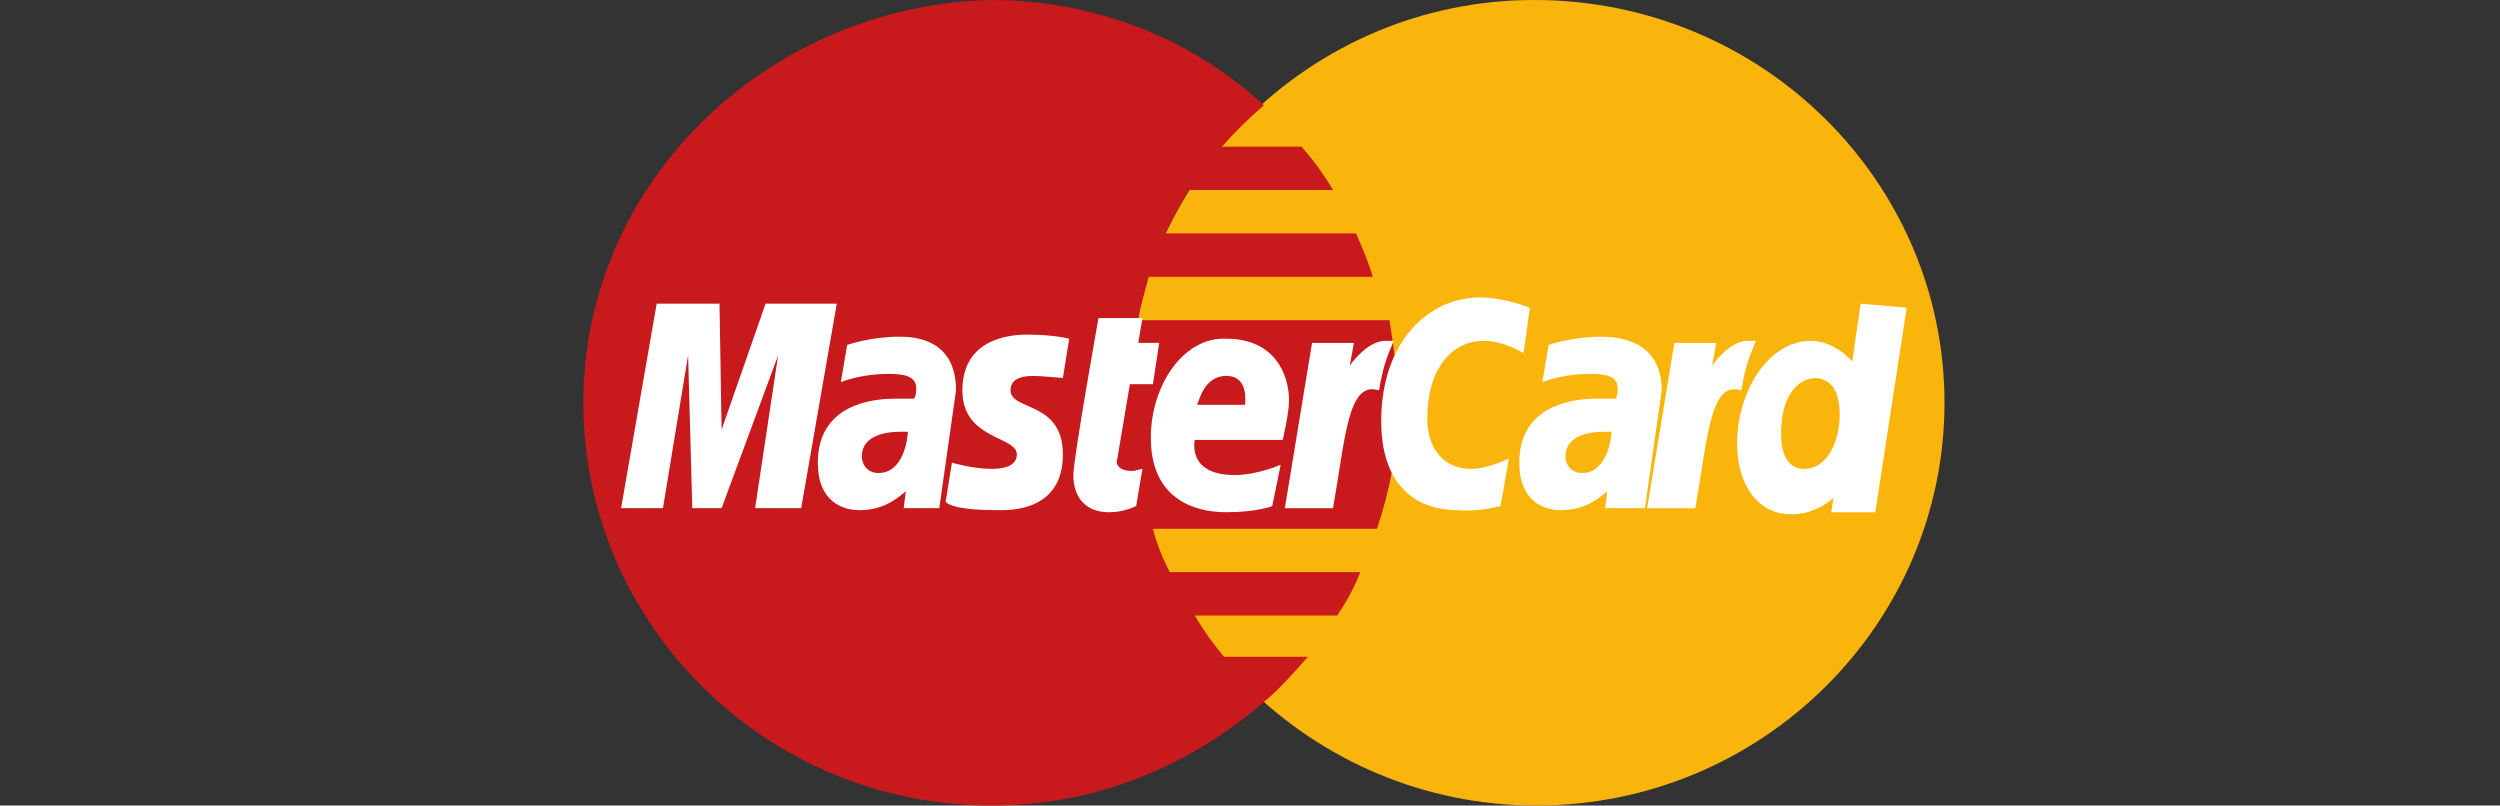 <svg width="90" height="29" viewBox="0 0 90 29" fill="none" xmlns="http://www.w3.org/2000/svg">
<rect x="0" y="0" width="90" height="29" fill="#333333" stroke="none"/>
<path d="M70.002 14.5C70.002 22.456 63.443 29 55.302 29C47.235 29 40.602 22.456 40.602 14.5C40.602 6.544 47.16 0 55.226 0C63.443 0 70.002 6.544 70.002 14.5Z" fill="#F9B50B"/>
<path d="M50.325 14.574C50.325 13.533 50.174 12.492 50.023 11.526H40.977C41.052 11.005 41.203 10.559 41.354 9.964H49.42C49.269 9.444 49.043 8.923 48.817 8.403H41.957C42.183 7.882 42.485 7.436 42.786 6.841H47.988C47.686 6.321 47.309 5.8 46.857 5.279H43.992C44.445 4.759 44.897 4.313 45.5 3.792C42.937 1.413 39.469 0 35.625 0C27.634 0.223 21 6.544 21 14.5C21 22.456 27.558 29 35.7 29C39.545 29 42.937 27.513 45.575 25.208C46.103 24.762 46.556 24.241 47.083 23.646H44.068C43.691 23.2 43.314 22.68 43.012 22.159H48.139C48.44 21.713 48.742 21.192 48.968 20.597H42.108C41.882 20.151 41.656 19.631 41.505 19.036H49.571C50.023 17.697 50.325 16.21 50.325 14.574Z" fill="#C8191C"/>
<path d="M40.902 18.218L41.128 16.879C41.053 16.879 40.902 16.954 40.751 16.954C40.224 16.954 40.148 16.656 40.224 16.508L40.676 13.831H41.505L41.731 12.344H40.978L41.128 11.451H39.545C39.545 11.451 38.641 16.508 38.641 17.102C38.641 17.995 39.168 18.441 39.922 18.441C40.374 18.441 40.751 18.292 40.902 18.218Z" fill="white"/>
<path d="M41.43 15.763C41.43 17.919 42.937 18.44 44.144 18.44C45.274 18.44 45.802 18.217 45.802 18.217L46.104 16.73C46.104 16.73 45.274 17.101 44.445 17.101C42.711 17.101 43.013 15.837 43.013 15.837H46.179C46.179 15.837 46.405 14.871 46.405 14.425C46.405 13.458 45.877 12.194 44.144 12.194C42.636 12.119 41.43 13.83 41.43 15.763ZM44.144 13.532C44.973 13.532 44.822 14.499 44.822 14.573H43.088C43.163 14.499 43.314 13.532 44.144 13.532Z" fill="white"/>
<path d="M54.02 18.218L54.321 16.508C54.321 16.508 53.567 16.88 52.964 16.88C51.909 16.88 51.381 16.062 51.381 15.095C51.381 13.236 52.286 12.27 53.416 12.27C54.17 12.27 54.849 12.716 54.849 12.716L55.075 11.08C55.075 11.08 54.17 10.708 53.266 10.708C51.456 10.708 49.723 12.27 49.723 15.169C49.723 17.103 50.627 18.367 52.512 18.367C53.19 18.441 54.02 18.218 54.02 18.218Z" fill="white"/>
<path d="M32.381 12.121C31.326 12.121 30.497 12.418 30.497 12.418L30.271 13.757C30.271 13.757 30.949 13.46 32.005 13.46C32.532 13.46 32.984 13.534 32.984 13.98C32.984 14.277 32.909 14.352 32.909 14.352H32.231C30.874 14.352 29.441 14.872 29.441 16.657C29.441 18.07 30.346 18.367 30.949 18.367C32.005 18.367 32.532 17.698 32.608 17.698L32.532 18.293H33.814L34.417 14.054C34.417 12.195 32.909 12.121 32.381 12.121ZM32.683 15.542C32.683 15.765 32.532 17.029 31.628 17.029C31.175 17.029 31.024 16.657 31.024 16.434C31.024 16.062 31.251 15.542 32.457 15.542C32.608 15.542 32.683 15.542 32.683 15.542Z" fill="white"/>
<path d="M35.928 18.366C36.304 18.366 38.264 18.441 38.264 16.359C38.264 14.425 36.38 14.797 36.38 14.054C36.38 13.682 36.681 13.533 37.209 13.533C37.435 13.533 38.264 13.607 38.264 13.607L38.491 12.195C38.491 12.195 37.963 12.046 36.983 12.046C35.852 12.046 34.646 12.492 34.646 14.054C34.646 15.838 36.606 15.69 36.606 16.359C36.606 16.805 36.078 16.879 35.701 16.879C35.023 16.879 34.269 16.656 34.269 16.656L34.043 18.069C34.194 18.218 34.646 18.366 35.928 18.366Z" fill="white"/>
<path d="M66.983 10.932L66.681 13.014C66.681 13.014 66.078 12.27 65.174 12.27C63.741 12.27 62.535 13.98 62.535 15.988C62.535 17.252 63.138 18.516 64.495 18.516C65.4 18.516 66.003 17.921 66.003 17.921L65.927 18.442H67.511L68.641 11.08L66.983 10.932ZM66.229 14.947C66.229 15.765 65.852 16.88 64.948 16.88C64.42 16.88 64.118 16.434 64.118 15.616C64.118 14.352 64.646 13.609 65.4 13.609C65.927 13.683 66.229 14.055 66.229 14.947Z" fill="white"/>
<path d="M23.867 18.293L24.772 12.791L24.922 18.293H25.978L28.013 12.791L27.184 18.293H28.843L30.124 10.932H27.561L25.978 15.467L25.902 10.932H23.641L22.359 18.293H23.867Z" fill="white"/>
<path d="M47.988 18.294C48.44 15.765 48.516 13.683 49.646 14.055C49.797 13.088 50.023 12.642 50.174 12.271H49.872C49.194 12.271 48.591 13.163 48.591 13.163L48.742 12.345H47.234L46.254 18.294H47.988Z" fill="white"/>
<path d="M57.635 12.121C56.58 12.121 55.751 12.418 55.751 12.418L55.525 13.757C55.525 13.757 56.203 13.46 57.258 13.46C57.786 13.46 58.238 13.534 58.238 13.98C58.238 14.277 58.163 14.352 58.163 14.352H57.485C56.128 14.352 54.695 14.872 54.695 16.657C54.695 18.07 55.6 18.367 56.203 18.367C57.258 18.367 57.786 17.698 57.861 17.698L57.786 18.293H59.218L59.822 14.054C59.822 12.195 58.163 12.121 57.635 12.121ZM58.012 15.542C58.012 15.765 57.861 17.029 56.957 17.029C56.505 17.029 56.354 16.657 56.354 16.434C56.354 16.062 56.58 15.542 57.786 15.542C57.937 15.542 57.937 15.542 58.012 15.542Z" fill="white"/>
<path d="M61.031 18.294C61.483 15.765 61.558 13.683 62.689 14.055C62.84 13.088 63.066 12.642 63.217 12.271H62.915C62.237 12.271 61.634 13.163 61.634 13.163L61.785 12.345H60.277L59.297 18.294H61.031Z" fill="white"/>
</svg>
